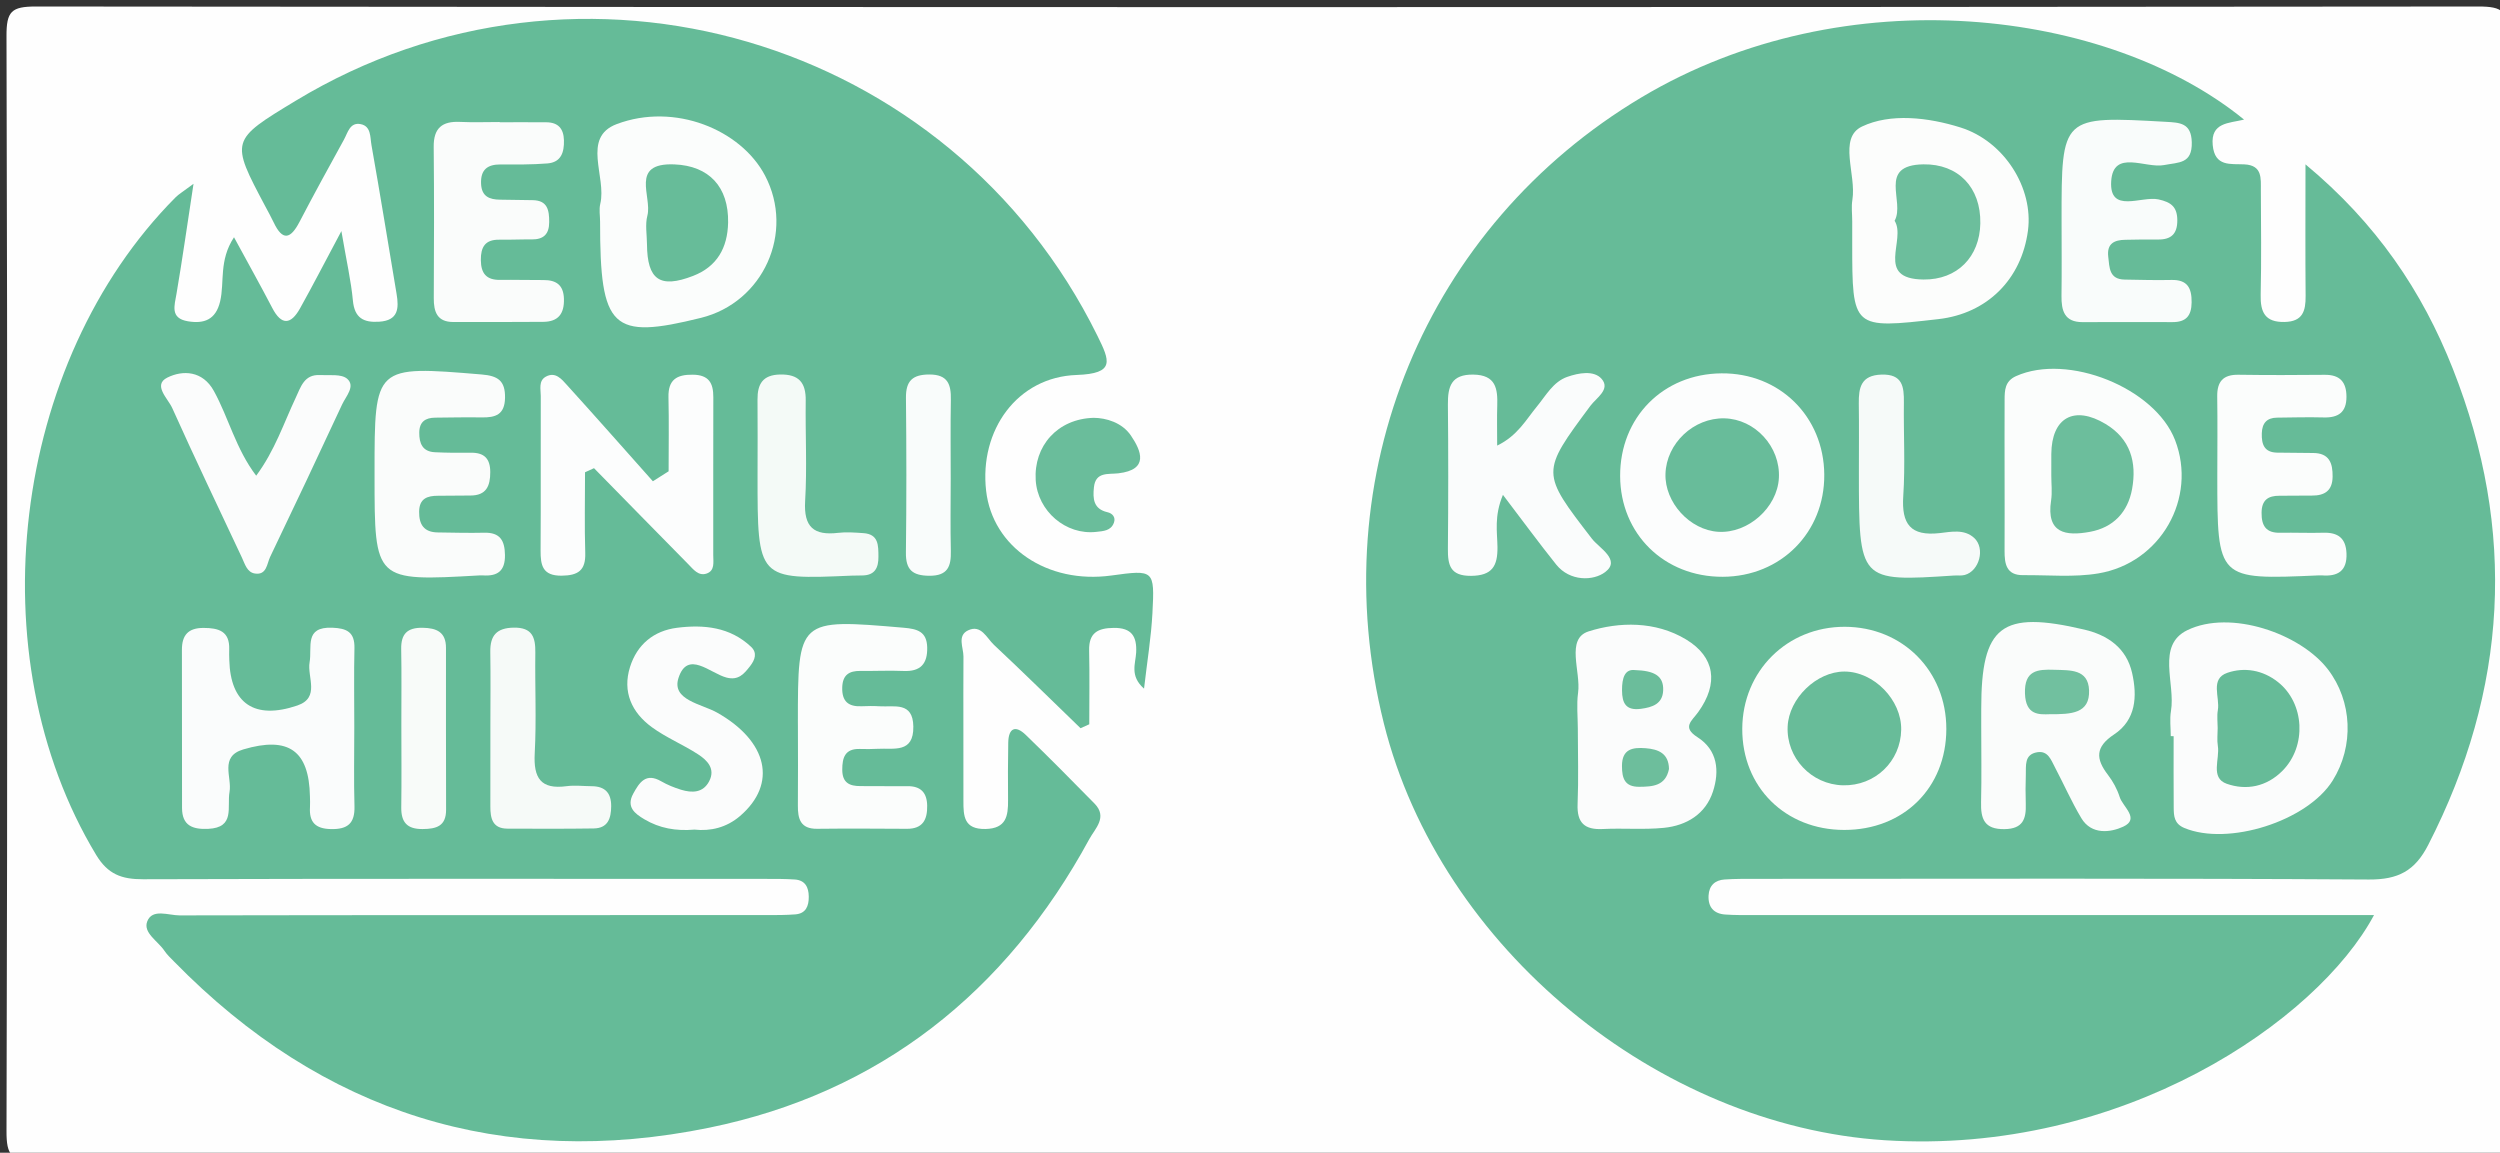 <?xml version="1.0" encoding="utf-8"?>
<!-- Generator: Adobe Illustrator 16.0.0, SVG Export Plug-In . SVG Version: 6.00 Build 0)  -->
<!DOCTYPE svg PUBLIC "-//W3C//DTD SVG 1.1//EN" "http://www.w3.org/Graphics/SVG/1.1/DTD/svg11.dtd">
<svg version="1.1" id="Layer_1" xmlns="http://www.w3.org/2000/svg" xmlns:xlink="http://www.w3.org/1999/xlink" x="0px" y="0px"
	 width="346.957px" height="159.98px" viewBox="0 0 346.957 159.98" enable-background="new 0 0 346.957 159.98"
	 xml:space="preserve">
<rect x="0" y="0" width="346.957" height="159.98" fill="#333333" stroke="none"/>
<g>
	<path fill-rule="evenodd" clip-rule="evenodd" fill="#FEFEFE" d="M173.979,160.979c-56.327,0-112.653-0.04-168.979,0.097
		c-3.424,0.009-4.106-0.672-4.097-4.096C1.044,106.319,1.044,55.66,0.902,5C0.893,1.575,1.576,0.901,5,0.904
		c112.986,0.115,225.971,0.115,338.958,0c3.424-0.003,4.106,0.671,4.097,4.095c-0.142,50.66-0.142,101.32,0,151.981
		c0.01,3.424-0.673,4.104-4.097,4.096C287.298,160.94,230.638,160.979,173.979,160.979z"/>
	<path fill-rule="evenodd" clip-rule="evenodd" fill="#65BB98" d="M32.476,32.928c2.012,3.707,3.708,6.734,5.309,9.811
		c1.295,2.489,2.599,2.305,3.85,0.066c1.743-3.118,3.377-6.296,5.744-10.733c0.723,4.239,1.343,6.921,1.596,9.636
		c0.226,2.433,1.483,3.081,3.653,2.94c2.68-0.174,2.744-1.874,2.408-3.879c-1.154-6.887-2.268-13.782-3.487-20.658
		c-0.187-1.05-0.026-2.589-1.481-2.881c-1.51-0.304-1.801,1.182-2.331,2.145c-2.087,3.792-4.174,7.587-6.174,11.426
		c-1.234,2.368-2.339,2.699-3.586,0.055c-0.355-0.753-0.766-1.479-1.156-2.214c-4.863-9.165-4.864-9.165,4.231-14.668
		c39.433-23.86,90.839-8.76,111.247,32.616c1.719,3.485,2.52,5.26-2.895,5.45c-8.214,0.289-13.517,7.651-12.546,16.086
		c0.9,7.822,8.495,12.961,17.358,11.747c5.945-0.814,6.04-0.81,5.722,5.208c-0.178,3.375-0.734,6.729-1.166,10.49
		c-2.019-1.781-1.169-3.477-1.092-5.023c0.111-2.229-0.627-3.432-3.101-3.408c-2.216,0.022-3.48,0.673-3.426,3.124
		c0.075,3.416,0.019,6.835,0.019,10.252c-0.404,0.182-0.808,0.363-1.211,0.546c-4-3.867-7.965-7.771-12.024-11.575
		c-1.001-0.938-1.768-2.87-3.582-2.006c-1.549,0.737-0.637,2.396-0.644,3.636c-0.038,6.663,0.014,13.328-0.006,19.991
		c-0.006,2.153,0.063,3.998,3.062,3.939c2.884-0.057,3.154-1.81,3.134-3.998c-0.023-2.665-0.024-5.331,0.026-7.995
		c0.039-2.005,0.985-2.461,2.428-1.068c3.235,3.123,6.396,6.324,9.546,9.534c1.855,1.89,0.066,3.475-0.719,4.92
		c-11.553,21.266-29.089,35.213-52.739,40.06c-28.667,5.876-53.683-1.979-74.289-23.058c-0.465-0.477-0.968-0.938-1.332-1.487
		c-0.894-1.345-2.995-2.495-2.391-4.075c0.699-1.827,2.951-0.838,4.491-0.841c27.154-0.054,54.308-0.037,81.461-0.041
		c1.331,0,2.667,0.003,3.992-0.099c1.479-0.113,1.876-1.165,1.867-2.456c-0.009-1.314-0.504-2.294-1.956-2.387
		c-1.328-0.086-2.663-0.082-3.994-0.082c-28.82-0.006-57.639-0.043-86.459,0.048c-2.949,0.009-4.866-0.686-6.489-3.375
		C-3.301,91.066,1.552,50.348,24.362,27.391c0.443-0.446,1.009-0.769,2.495-1.88c-0.875,5.722-1.548,10.481-2.355,15.218
		c-0.292,1.71-0.919,3.438,1.571,3.858c2.211,0.373,3.868-0.181,4.475-2.747C31.186,39.142,30.353,36.162,32.476,32.928z"/>
	<path fill-rule="evenodd" clip-rule="evenodd" fill="#66BB98" d="M319.962,22.81c9.865,8.196,16.198,17.611,20.442,28.351
		c8.889,22.488,7.639,44.548-3.415,66.108c-1.842,3.594-4.163,4.817-8.213,4.792c-28.312-0.181-56.626-0.097-84.939-0.092
		c-1.498,0-3-0.013-4.493,0.088c-1.323,0.089-2.149,0.828-2.224,2.219c-0.085,1.609,0.715,2.529,2.303,2.644
		c1.326,0.097,2.662,0.077,3.994,0.077c26.814,0.003,53.629,0.002,80.443,0.002c1.803,0,3.605,0,5.611,0
		c-7.807,14.61-34.894,33.361-67.899,31.246c-31.334-2.009-61.688-26.559-69.512-57.83c-8.613-34.431,5.847-69.077,35.763-86.911
		c28.362-16.907,64.882-12.192,83.615,3.096c-2.117,0.514-4.641,0.383-4.352,3.529c0.281,3.059,2.483,2.583,4.41,2.683
		c2.508,0.13,2.266,1.966,2.272,3.615c0.021,4.831,0.084,9.662-0.025,14.49c-0.055,2.418,0.605,3.82,3.309,3.768
		c2.538-0.048,2.947-1.53,2.928-3.626C319.926,35.311,319.962,29.563,319.962,22.81z"/>
	<path fill-rule="evenodd" clip-rule="evenodd" fill="#6ABD9B" d="M151.796,57.987c1.706,0.014,3.921,0.644,5.156,2.46
		c1.446,2.13,2.534,4.745-1.746,5.242c-1.412,0.164-3.162-0.245-3.388,1.946c-0.161,1.562-0.086,3.002,1.882,3.452
		c0.707,0.161,1.164,0.713,0.893,1.458c-0.407,1.121-1.456,1.16-2.455,1.272c-4.206,0.475-8.132-2.869-8.399-7.176
		C143.447,61.914,146.743,58.118,151.796,57.987z"/>
	<path fill-rule="evenodd" clip-rule="evenodd" fill="#FBFDFC" d="M83.281,30.769c0-0.832-0.164-1.704,0.028-2.49
		c0.906-3.727-2.645-9.207,2.293-11.062c8.021-3.015,17.221,0.768,20.572,7.152c4.141,7.887-0.222,17.587-8.876,19.739
		C84.891,47.19,83.279,45.657,83.281,30.769z"/>
	<path fill-rule="evenodd" clip-rule="evenodd" fill="#FAFCFC" d="M49.169,100.92c-0.001,3.658-0.075,7.317,0.026,10.973
		c0.065,2.383-0.95,3.22-3.274,3.169c-2.157-0.046-3.028-0.972-2.901-3.038c0.03-0.496,0.004-0.997-0.006-1.496
		c-0.125-6.353-2.951-8.386-9.244-6.524c-3.347,0.991-1.553,3.854-1.915,5.895c-0.375,2.111,0.808,4.963-2.966,5.131
		c-2.137,0.096-3.625-0.427-3.626-2.906c-0.003-7.315-0.001-14.63-0.016-21.945c-0.004-2.027,0.863-3.038,3-3.035
		c2.105,0.003,3.646,0.455,3.563,2.978c-0.017,0.499-0.001,0.998,0.013,1.497c0.166,6.021,3.5,8.313,9.443,6.292
		c3.199-1.087,1.341-3.953,1.701-6.001c0.373-2.118-0.781-4.953,3.151-4.795c2.002,0.08,3.124,0.6,3.073,2.835
		C49.108,93.604,49.17,97.263,49.169,100.92z"/>
	<path fill-rule="evenodd" clip-rule="evenodd" fill="#FCFDFD" d="M92.792,65.408c0-3.427,0.058-6.854-0.02-10.28
		c-0.055-2.421,1.136-3.158,3.381-3.127c2.216,0.029,2.852,1.147,2.844,3.131c-0.029,7.308,0.005,14.616-0.01,21.924
		c-0.002,0.95,0.256,2.164-0.956,2.555c-1.106,0.356-1.809-0.596-2.49-1.287c-4.378-4.44-8.737-8.897-13.103-13.349
		c-0.416,0.189-0.831,0.379-1.246,0.567c0,3.736-0.085,7.474,0.03,11.205c0.075,2.422-0.994,3.125-3.277,3.148
		c-2.632,0.026-2.935-1.411-2.921-3.495c0.047-7.141-0.003-14.283,0.025-21.425c0.004-0.938-0.346-2.123,0.706-2.702
		c1.337-0.736,2.204,0.364,2.945,1.181c4.002,4.415,7.944,8.886,11.906,13.337C91.335,66.33,92.063,65.869,92.792,65.408z"/>
	<path fill-rule="evenodd" clip-rule="evenodd" fill="#FAFCFB" d="M51.982,66.066c0-0.166,0-0.332,0-0.498
		C51.978,50.69,51.974,50.737,66.83,51.97c2.267,0.188,3.301,0.851,3.26,3.246c-0.04,2.333-1.323,2.743-3.216,2.714
		c-2.16-0.032-4.32,0.01-6.479,0.033c-1.354,0.015-2.192,0.569-2.208,2.063c-0.016,1.521,0.455,2.65,2.16,2.736
		c1.658,0.083,3.322,0.09,4.982,0.067c1.853-0.026,2.709,0.789,2.711,2.689c0.001,1.945-0.552,3.253-2.763,3.252
		c-1.495,0-2.99,0.03-4.486,0.032c-1.489,0.002-2.596,0.377-2.622,2.192c-0.026,1.8,0.667,2.87,2.567,2.898
		c2.16,0.032,4.321,0.09,6.479,0.04c2.187-0.049,2.836,1.077,2.866,3.093c0.033,2.222-1.036,2.969-3.058,2.831
		c-0.165-0.012-0.333-0.007-0.498,0.002C51.983,80.685,51.983,80.685,51.982,66.066z"/>
	<path fill-rule="evenodd" clip-rule="evenodd" fill="#FAFCFB" d="M69.336,16.967c2.165,0,4.33-0.014,6.495,0.005
		c1.625,0.014,2.388,0.868,2.434,2.489c0.047,1.688-0.401,3.071-2.296,3.222c-2.154,0.172-4.326,0.151-6.49,0.14
		c-1.837-0.01-2.792,0.726-2.716,2.667c0.07,1.772,1.147,2.21,2.649,2.222c1.499,0.011,2.997,0.05,4.496,0.067
		c2.093,0.023,2.317,1.399,2.312,3.052c-0.006,1.686-0.799,2.415-2.441,2.397c-1.499-0.017-2.998,0.059-4.496,0.038
		c-1.963-0.026-2.567,1.026-2.55,2.836c0.018,1.86,0.783,2.771,2.682,2.742c1.999-0.03,3.997,0.033,5.996,0.022
		c1.777-0.009,2.799,0.673,2.854,2.616c0.058,2.054-0.786,3.171-2.872,3.185c-4.164,0.027-8.327,0.03-12.49,0.022
		c-2.232-0.004-2.712-1.4-2.702-3.317c0.036-6.995,0.061-13.991-0.011-20.986c-0.027-2.608,1.167-3.586,3.651-3.468
		c1.828,0.086,3.664,0.017,5.496,0.017C69.336,16.945,69.336,16.956,69.336,16.967z"/>
	<path fill-rule="evenodd" clip-rule="evenodd" fill="#FBFDFC" d="M110.737,100.818c-0.004-0.166-0.004-0.332-0.004-0.498
		c-0.001-14.488-0.003-14.457,14.661-13.203c1.899,0.163,3.234,0.511,3.285,2.736c0.052,2.28-0.928,3.369-3.28,3.267
		c-1.989-0.086-3.984,0.018-5.977-0.008c-1.576-0.02-2.481,0.548-2.535,2.282c-0.06,1.945,0.851,2.706,2.699,2.622
		c0.829-0.038,1.663-0.047,2.49,0.005c2.03,0.125,4.621-0.676,4.678,2.797c0.063,3.771-2.723,2.979-4.929,3.104
		c-0.828,0.047-1.661,0.043-2.49,0.021c-2.047-0.057-2.452,1.17-2.444,2.9c0.009,1.789,0.996,2.264,2.542,2.253
		c2.159-0.017,4.318,0.041,6.476,0.011c1.866-0.025,2.734,0.885,2.766,2.707c0.035,1.93-0.601,3.224-2.812,3.21
		c-4.151-0.025-8.303-0.05-12.454-0.001c-2.325,0.027-2.696-1.371-2.678-3.244C110.766,108.125,110.741,104.473,110.737,100.818z"/>
	<path fill-rule="evenodd" clip-rule="evenodd" fill="#FBFCFC" d="M96.37,115.135c-2.581,0.226-4.851-0.197-6.921-1.42
		c-1.343-0.792-2.58-1.721-1.564-3.573c0.848-1.545,1.741-2.944,3.87-1.716c0.857,0.494,1.8,0.879,2.748,1.171
		c1.532,0.472,3.067,0.457,3.917-1.171c0.908-1.738-0.274-2.916-1.537-3.738c-2.084-1.359-4.443-2.318-6.439-3.783
		c-2.769-2.032-4.086-4.89-3.009-8.334c0.979-3.129,3.3-5.039,6.529-5.446c3.713-0.469,7.354-0.113,10.272,2.642
		c0.89,0.84,0.544,1.804-0.132,2.674c-0.836,1.075-1.618,2.032-3.291,1.59c-2.27-0.6-5.385-3.862-6.652,0.066
		c-0.99,3.07,3.214,3.588,5.369,4.807c7.017,3.973,8.387,9.868,3.171,14.348C100.817,114.866,98.601,115.377,96.37,115.135z"/>
	<path fill-rule="evenodd" clip-rule="evenodd" fill="#FBFCFC" d="M35.554,66.02c2.583-3.481,3.816-7.269,5.488-10.823
		c0.7-1.49,1.175-3.251,3.334-3.144c1.303,0.064,2.997-0.189,3.806,0.516c1.177,1.025-0.171,2.422-0.696,3.55
		c-3.289,7.077-6.618,14.136-9.997,21.17c-0.449,0.936-0.46,2.553-2.104,2.307c-1.107-0.165-1.396-1.327-1.812-2.213
		c-3.251-6.91-6.544-13.802-9.676-20.766c-0.588-1.309-2.737-3.196-0.665-4.22c2.119-1.049,4.888-0.982,6.454,1.869
		C31.735,57.998,32.718,62.278,35.554,66.02z"/>
	<path fill-rule="evenodd" clip-rule="evenodd" fill="#F4FAF7" d="M105.135,65.927c0.003-3.49,0.026-6.979-0.005-10.469
		c-0.019-2.162,0.722-3.438,3.147-3.483c2.586-0.048,3.576,1.125,3.542,3.612c-0.063,4.652,0.197,9.318-0.08,13.955
		c-0.216,3.613,1.21,4.81,4.596,4.405c1.145-0.137,2.327-0.036,3.485,0.041c2.135,0.141,2.079,1.72,2.092,3.265
		c0.014,1.541-0.492,2.591-2.233,2.608c-0.499,0.005-0.997,0.005-1.495,0.026C105.132,80.458,105.132,80.459,105.135,65.927z"/>
	<path fill-rule="evenodd" clip-rule="evenodd" fill="#F6FAF8" d="M68.057,100.945c0.002-3.496,0.04-6.993-0.012-10.488
		c-0.034-2.264,0.888-3.313,3.251-3.352c2.575-0.043,3.027,1.344,2.998,3.475c-0.064,4.661,0.166,9.333-0.084,13.981
		c-0.183,3.401,0.82,5.031,4.418,4.548c1.143-0.153,2.327-0.004,3.492,0.003c1.852,0.011,2.717,0.938,2.702,2.79
		c-0.014,1.683-0.457,3.044-2.424,3.073c-3.994,0.06-7.989,0.042-11.984,0.026c-2.065-0.008-2.364-1.431-2.361-3.068
		C68.06,108.271,68.055,104.608,68.057,100.945z"/>
	<path fill-rule="evenodd" clip-rule="evenodd" fill="#F9FCFB" d="M131.943,66.47c-0.002,3.331-0.06,6.662,0.018,9.99
		c0.05,2.146-0.423,3.467-3,3.446c-2.34-0.02-3.265-0.842-3.236-3.214c0.088-7.158,0.079-14.319,0.006-21.478
		c-0.024-2.347,0.904-3.238,3.25-3.24c2.575-0.001,3.021,1.387,2.983,3.506C131.898,59.144,131.945,62.808,131.943,66.47z"/>
	<path fill-rule="evenodd" clip-rule="evenodd" fill="#F8FBF9" d="M55.701,100.568c-0.003-3.493,0.045-6.988-0.021-10.48
		c-0.04-2.108,0.84-2.997,2.971-2.964c1.962,0.031,3.244,0.603,3.244,2.79c0.003,7.486-0.012,14.972,0.014,22.458
		c0.008,2.294-1.348,2.671-3.263,2.686c-2.141,0.017-2.985-0.937-2.957-3.011C55.742,108.221,55.704,104.395,55.701,100.568z"/>
	<path fill-rule="evenodd" clip-rule="evenodd" fill="#FBFDFC" d="M278.202,65.975c-0.003-3.488-0.013-6.976,0.002-10.463
		c0.006-1.336,0.028-2.61,1.581-3.309c7.179-3.232,19.284,1.616,22.083,8.893c3.08,8.008-1.969,17.031-10.658,18.484
		c-3.397,0.568-6.952,0.209-10.436,0.242c-2.338,0.022-2.584-1.577-2.575-3.385C278.217,72.95,278.204,69.462,278.202,65.975z"/>
	<path fill-rule="evenodd" clip-rule="evenodd" fill="#FCFDFD" d="M253.178,65.859c0.066,8.027-6.017,14.155-14.086,14.189
		c-8.128,0.034-14.22-5.948-14.245-13.99c-0.026-8.116,5.946-14.168,14.056-14.243C246.965,51.74,253.11,57.786,253.178,65.859z"/>
	<path fill-rule="evenodd" clip-rule="evenodd" fill="#FBFCFC" d="M301.264,102.165c0-1.162-0.163-2.352,0.029-3.481
		c0.651-3.828-2.067-9.123,2.276-11.229c5.982-2.901,15.68,0.459,19.503,5.439c3.392,4.419,3.659,10.646,0.663,15.435
		c-3.534,5.647-14.513,9.11-20.586,6.581c-1.407-0.586-1.464-1.649-1.475-2.803c-0.029-3.313-0.01-6.626-0.01-9.938
		C301.531,102.167,301.397,102.166,301.264,102.165z"/>
	<path fill-rule="evenodd" clip-rule="evenodd" fill="#FCFDFC" d="M256.014,86.988c8.04,0.015,14.117,6.132,14.103,14.196
		c-0.015,8.159-5.931,14.003-14.171,13.997c-8.19-0.006-14.189-5.963-14.15-14.05C241.834,93.129,248.021,86.975,256.014,86.988z"/>
	<path fill-rule="evenodd" clip-rule="evenodd" fill="#FCFDFC" d="M257.056,30.712c0-0.998-0.135-2.017,0.024-2.989
		c0.571-3.484-2.011-8.567,1.331-10.162c3.937-1.878,9.18-1.28,13.67,0.13c6.094,1.915,10.143,8.416,9.367,14.306
		c-0.894,6.779-5.674,11.515-12.404,12.288c-11.983,1.375-11.983,1.375-11.987-10.58C257.056,32.708,257.057,31.71,257.056,30.712z"
		/>
	<path fill-rule="evenodd" clip-rule="evenodd" fill="#FBFCFC" d="M218.975,101.126c-0.004-1.661-0.189-3.348,0.036-4.976
		c0.41-2.95-1.76-7.502,1.464-8.526c4.2-1.334,9.27-1.452,13.527,1.124c4.002,2.421,4.554,6.104,1.671,10.092
		c-0.886,1.226-2.273,2.077-0.101,3.465c2.829,1.806,3.075,4.721,2.159,7.541c-1.016,3.125-3.653,4.728-6.815,5.044
		c-2.797,0.28-5.644,0.02-8.46,0.163c-2.552,0.131-3.618-0.857-3.513-3.466C219.085,108.104,218.979,104.613,218.975,101.126z"/>
	<path fill-rule="evenodd" clip-rule="evenodd" fill="#FAFCFB" d="M274.961,100.841c0.001-0.831,0.001-1.662,0.001-2.492
		c-0.001-11.531,2.761-13.685,14.3-10.972c3.251,0.765,5.851,2.537,6.638,6.024c0.733,3.248,0.54,6.512-2.493,8.519
		c-2.637,1.746-2.575,3.387-0.858,5.622c0.698,0.909,1.281,1.981,1.625,3.071c0.429,1.363,2.858,3.019,0.49,4.117
		c-1.717,0.796-4.398,1.187-5.814-1.189c-1.357-2.277-2.432-4.722-3.67-7.073c-0.527-1.001-0.953-2.313-2.438-2.071
		c-1.843,0.3-1.549,1.869-1.594,3.154c-0.045,1.328-0.049,2.66-0.006,3.988c0.069,2.075-0.353,3.493-2.951,3.531
		c-2.818,0.043-3.311-1.432-3.252-3.762C275.024,107.821,274.96,104.331,274.961,100.841z"/>
	<path fill-rule="evenodd" clip-rule="evenodd" fill="#FAFCFC" d="M208.581,68.677c-1.241,2.987-0.784,5.153-0.758,7.243
		c0.033,2.638-0.732,3.978-3.677,3.998c-2.903,0.02-3.223-1.505-3.202-3.785c0.061-6.664,0.064-13.328,0-19.992
		c-0.024-2.499,0.458-4.195,3.519-4.154c3.158,0.042,3.404,1.968,3.329,4.345c-0.053,1.642-0.011,3.289-0.011,5.508
		c2.831-1.368,3.992-3.578,5.508-5.417c1.262-1.531,2.264-3.439,4.229-4.124c1.554-0.542,3.685-0.945,4.756,0.277
		c1.274,1.455-0.733,2.641-1.546,3.734c-6.918,9.311-6.881,9.247,0.203,18.454c1.002,1.302,4.069,2.938,1.839,4.631
		c-1.636,1.243-4.894,1.327-6.795-1.044C213.598,75.382,211.348,72.311,208.581,68.677z"/>
	<path fill-rule="evenodd" clip-rule="evenodd" fill="#F9FCFB" d="M286.111,30.565c-0.006-14.495-0.008-14.473,14.443-13.659
		c1.982,0.111,3.563,0.151,3.627,2.842c0.072,3.009-1.794,2.76-3.863,3.164c-2.554,0.498-7.045-2.249-7.321,2.25
		c-0.28,4.56,4.211,2.002,6.555,2.511c1.801,0.392,2.608,1.068,2.621,2.896c0.013,1.909-0.874,2.706-2.719,2.673
		c-1.496-0.027-2.993,0.017-4.49,0.038c-1.541,0.023-2.594,0.518-2.376,2.354c0.177,1.498,0.111,3.135,2.281,3.168
		c2.161,0.034,4.324,0.104,6.484,0.052c2.22-0.053,2.829,1.11,2.806,3.116c-0.021,1.876-0.785,2.746-2.669,2.734
		c-4.157-0.024-8.315-0.003-12.473,0.003c-2.519,0.004-2.944-1.599-2.917-3.664C286.147,37.551,286.113,34.058,286.111,30.565z"/>
	<path fill-rule="evenodd" clip-rule="evenodd" fill="#FBFDFC" d="M307.724,66.013c0.005-3.662,0.043-7.323-0.011-10.983
		c-0.03-2.063,0.803-3.054,2.94-3.021c3.993,0.061,7.987,0.048,11.981,0.009c2.109-0.021,3.011,1,3.015,3.044
		c0.005,2.15-1.116,2.923-3.143,2.872c-2.162-0.056-4.327,0-6.489,0.027c-1.421,0.018-2.076,0.76-2.117,2.183
		c-0.045,1.533,0.346,2.643,2.128,2.673c1.663,0.028,3.327,0.047,4.991,0.051c2.257,0.006,2.738,1.416,2.708,3.31
		c-0.032,1.935-1.114,2.612-2.883,2.599c-1.498-0.012-2.996,0.032-4.493,0.024c-1.587-0.008-2.463,0.603-2.482,2.345
		c-0.021,1.833,0.623,2.832,2.579,2.792c1.997-0.04,3.996,0.055,5.991-0.005c2.018-0.06,3.127,0.738,3.215,2.851
		c0.103,2.454-1.2,3.245-3.415,3.069c-0.165-0.013-0.333-0.005-0.499,0.002C307.727,80.474,307.727,80.474,307.724,66.013z"/>
	<path fill-rule="evenodd" clip-rule="evenodd" fill="#F6FAF9" d="M257.982,65.498c-0.001-3.163,0.034-6.325-0.013-9.487
		c-0.032-2.22,0.311-3.932,3.136-4.023c2.939-0.094,3.148,1.67,3.121,3.882c-0.055,4.327,0.198,8.67-0.086,12.979
		c-0.257,3.897,1.013,5.591,5.058,5.137c1.567-0.176,3.395-0.597,4.78,0.668c1.574,1.435,0.729,4.611-1.323,5.146
		c-0.473,0.123-0.995,0.042-1.493,0.075C257.989,80.741,257.989,80.742,257.982,65.498z"/>
	<path fill-rule="evenodd" clip-rule="evenodd" fill="#67BC99" d="M101.049,30.902c-0.074,3.48-1.519,6.099-4.869,7.392
		c-4.6,1.776-6.352,0.546-6.39-4.391c-0.01-1.332-0.272-2.735,0.056-3.981c0.69-2.619-2.498-7.359,3.745-7.107
		C98.397,23.008,101.142,25.92,101.049,30.902z"/>
	<path fill-rule="evenodd" clip-rule="evenodd" fill="#6CBE9C" d="M284.685,65.978c0.001-0.994-0.006-1.987,0.002-2.98
		c0.041-5.041,3.162-6.783,7.536-4.154c3.441,2.069,4.349,5.302,3.675,9.016c-0.585,3.227-2.61,5.356-5.857,5.951
		c-3.323,0.609-6.089,0.234-5.384-4.36C284.83,68.318,284.683,67.137,284.685,65.978z"/>
	<path fill-rule="evenodd" clip-rule="evenodd" fill="#68BC9A" d="M246.88,66.333c-0.22,4.119-4.281,7.726-8.413,7.472
		c-3.951-0.242-7.443-4.07-7.328-8.032c0.123-4.239,3.903-7.806,8.175-7.714C243.58,58.152,247.111,62.013,246.88,66.333z"/>
	<path fill-rule="evenodd" clip-rule="evenodd" fill="#66BB98" d="M307.774,101.042c-0.001-0.825-0.119-1.672,0.023-2.471
		c0.32-1.792-1.134-4.366,1.338-5.203c2.34-0.793,4.881-0.4,7.015,1.295c3.704,2.94,3.995,8.884,0.641,12.285
		c-2.241,2.274-5.076,2.768-7.756,1.828c-2.33-0.818-0.938-3.45-1.237-5.264C307.665,102.71,307.775,101.866,307.774,101.042z"/>
	<path fill-rule="evenodd" clip-rule="evenodd" fill="#68BC99" d="M263.853,101.262c-0.066,4.417-3.634,7.828-8.078,7.725
		c-4.392-0.104-7.878-3.807-7.681-8.163c0.176-3.909,4.017-7.626,7.881-7.625C260.066,93.199,263.915,97.139,263.853,101.262z"/>
	<path fill-rule="evenodd" clip-rule="evenodd" fill="#6CBE9C" d="M262.938,30.638c1.498-2.635-2.44-7.729,3.997-7.83
		c4.836-0.076,7.992,3.211,7.9,8.2c-0.085,4.622-3.182,7.837-7.888,7.785C260.149,38.72,264.604,33.273,262.938,30.638z"/>
	<path fill-rule="evenodd" clip-rule="evenodd" fill="#6DBE9C" d="M231.627,106.722c-0.472,2.344-2.243,2.46-4.135,2.472
		c-2.021,0.012-2.387-1.181-2.391-2.879c-0.005-2.376,1.477-2.618,3.282-2.476C230.169,103.979,231.594,104.563,231.627,106.722z"/>
	<path fill-rule="evenodd" clip-rule="evenodd" fill="#6BBD9B" d="M226.888,92.994c2.548,0.092,4.036,0.689,3.93,2.853
		c-0.091,1.845-1.482,2.312-3.093,2.526c-2.059,0.274-2.608-0.762-2.617-2.558C225.099,94.087,225.493,92.833,226.888,92.994z"/>
	<path fill-rule="evenodd" clip-rule="evenodd" fill="#71C09F" d="M284.487,99.12c-1.5,0.053-3.354,0.157-3.456-2.868
		c-0.106-3.22,1.719-3.382,4.077-3.298c2.17,0.077,4.708-0.122,4.819,2.842C290.048,99.04,287.445,99.133,284.487,99.12z"/>
</g>
</svg>
